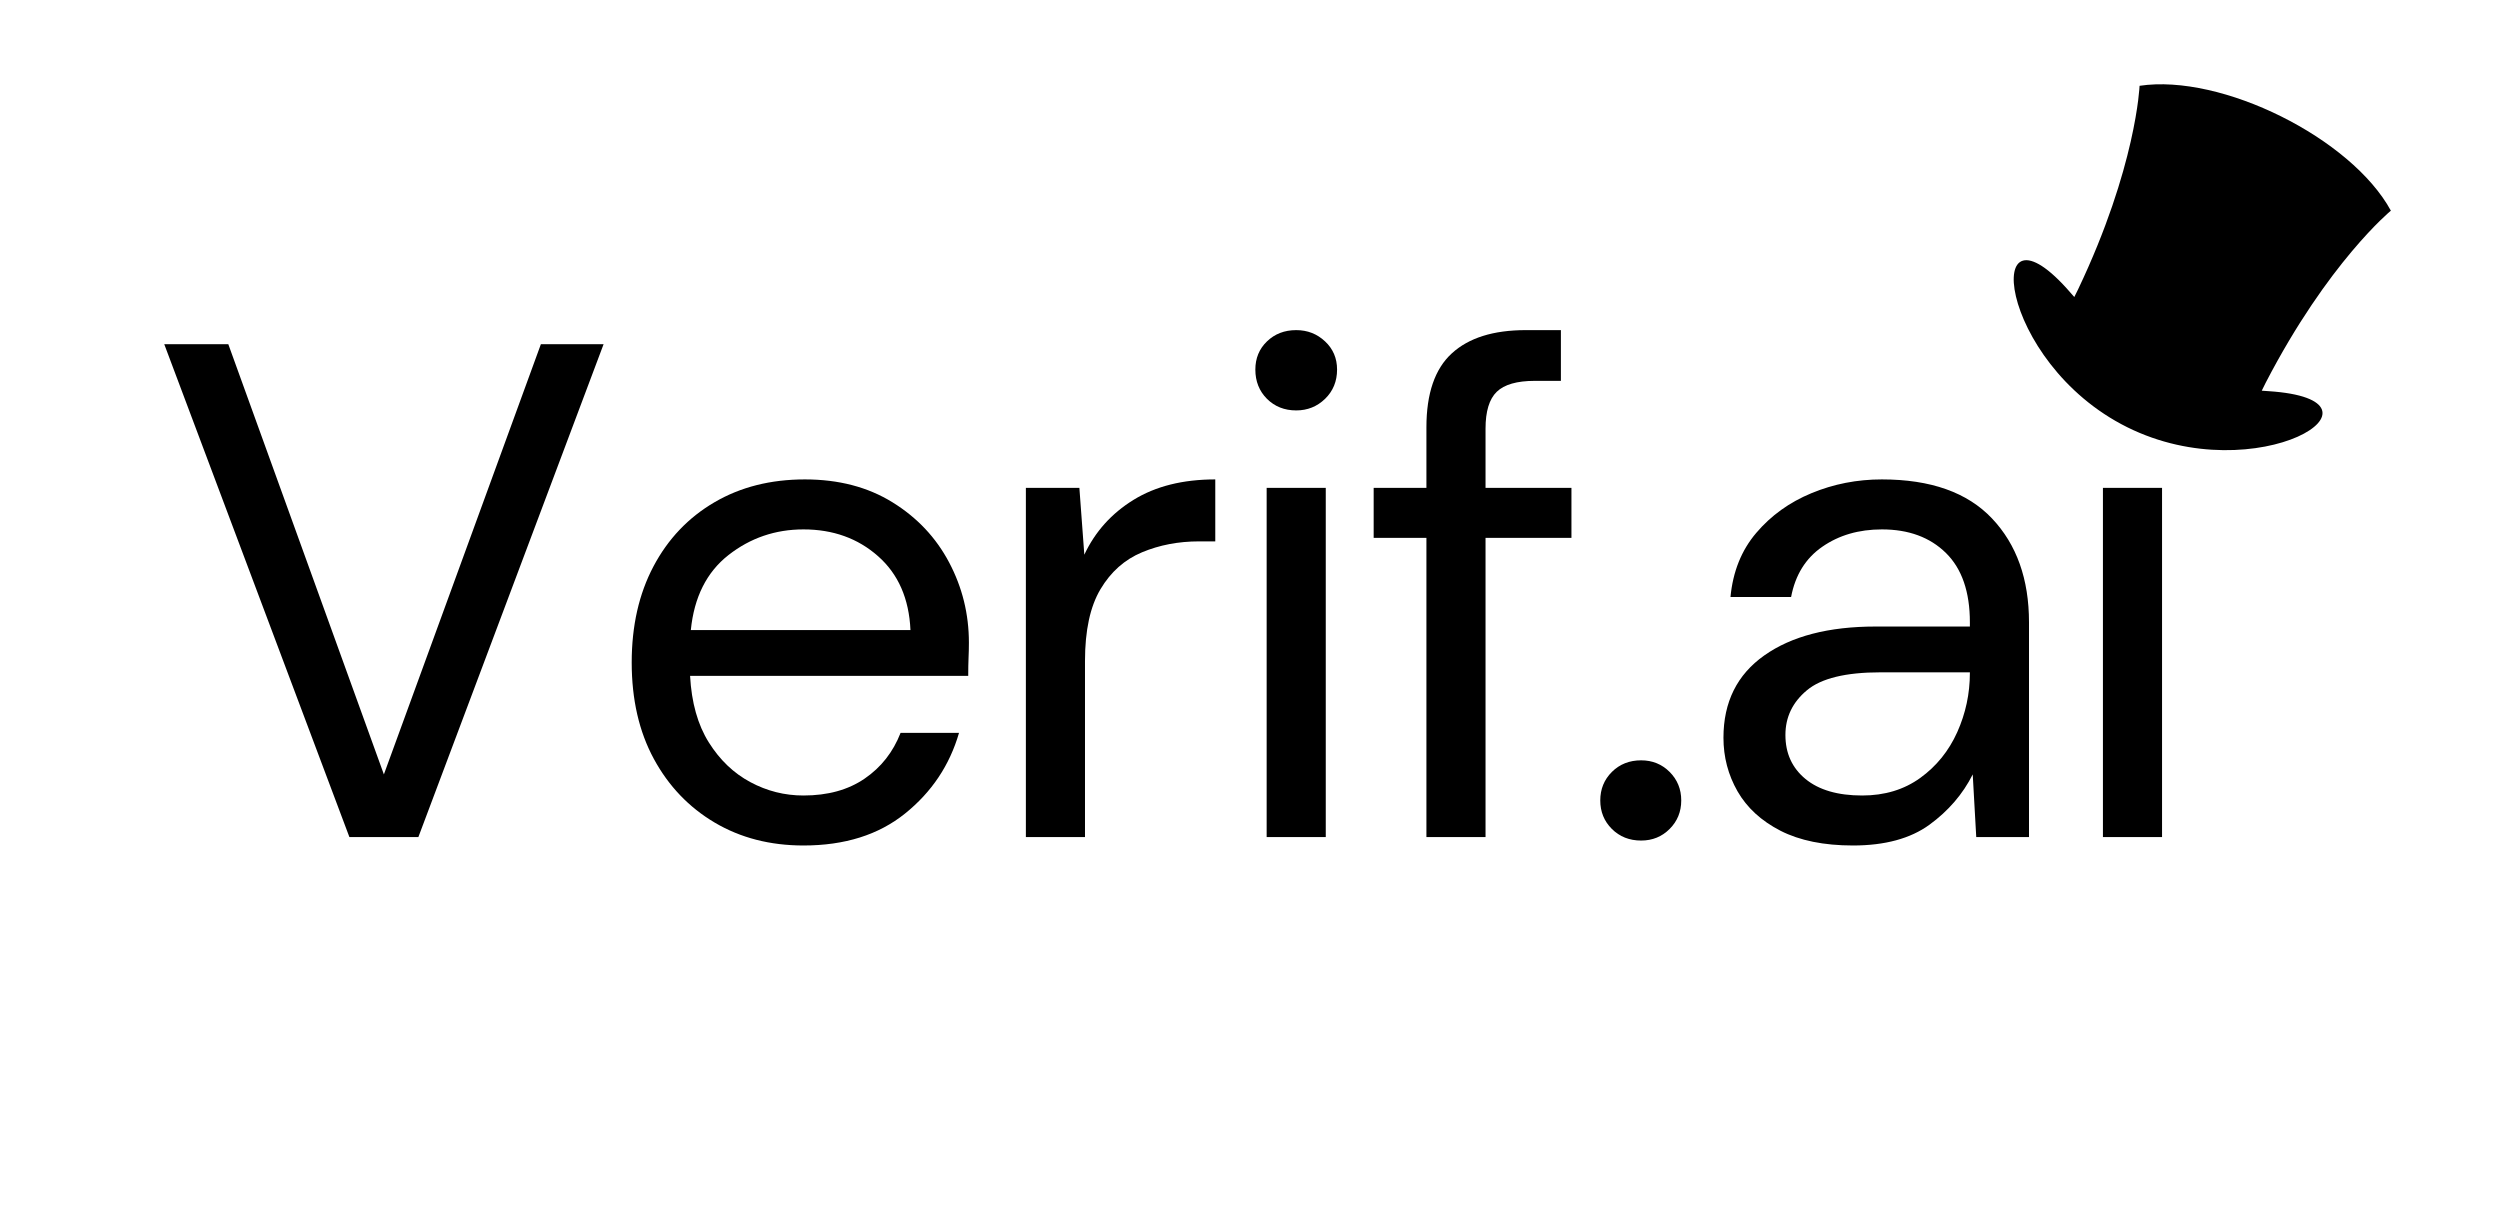 <svg xmlns="http://www.w3.org/2000/svg" xmlns:xlink="http://www.w3.org/1999/xlink" width="696" zoomAndPan="magnify" viewBox="0 0 522 252.75" height="337" preserveAspectRatio="xMidYMid meet" version="1.0"><defs><g/><clipPath id="7aff0ac45a"><path d="M 420 17 L 500 17 L 500 94 L 420 94 Z M 420 17 " clip-rule="nonzero"/></clipPath><clipPath id="f3bc123367"><path d="M 433.016 0 L 521.586 44.012 L 488.242 111.113 L 399.676 67.102 Z M 433.016 0 " clip-rule="nonzero"/></clipPath><clipPath id="df8e25c8be"><path d="M 433.016 0 L 521.586 44.012 L 488.242 111.113 L 399.676 67.102 Z M 433.016 0 " clip-rule="nonzero"/></clipPath><clipPath id="b3f60685e1"><path d="M 433.016 0 L 521.586 44.012 L 488.242 111.113 L 399.676 67.102 Z M 433.016 0 " clip-rule="nonzero"/></clipPath></defs><g fill="#000000" fill-opacity="1"><g transform="translate(31.061, 174.773)"><g><path d="M 41.891 0 L 3.234 -102.906 L 16.609 -102.906 L 49.094 -13.078 L 81.875 -102.906 L 94.969 -102.906 L 56.297 0 Z M 41.891 0 "/></g></g></g><g fill="#000000" fill-opacity="1"><g transform="translate(124.838, 174.773)"><g><path d="M 42.922 1.766 C 35.961 1.766 29.785 0.172 24.391 -3.016 C 19.004 -6.203 14.77 -10.633 11.688 -16.312 C 8.602 -22 7.062 -28.711 7.062 -36.453 C 7.062 -44.098 8.578 -50.785 11.609 -56.516 C 14.648 -62.254 18.891 -66.711 24.328 -69.891 C 29.766 -73.078 36.062 -74.672 43.219 -74.672 C 50.27 -74.672 56.367 -73.078 61.516 -69.891 C 66.66 -66.711 70.602 -62.523 73.344 -57.328 C 76.094 -52.129 77.469 -46.547 77.469 -40.578 C 77.469 -39.492 77.441 -38.41 77.391 -37.328 C 77.348 -36.254 77.328 -35.031 77.328 -33.656 L 19.25 -33.656 C 19.551 -28.07 20.852 -23.441 23.156 -19.766 C 25.457 -16.098 28.348 -13.332 31.828 -11.469 C 35.305 -9.602 39.004 -8.672 42.922 -8.672 C 48.016 -8.672 52.273 -9.848 55.703 -12.203 C 59.141 -14.555 61.641 -17.738 63.203 -21.75 L 75.406 -21.75 C 73.445 -14.988 69.695 -9.379 64.156 -4.922 C 58.625 -0.461 51.547 1.766 42.922 1.766 Z M 42.922 -64.234 C 37.047 -64.234 31.828 -62.445 27.266 -58.875 C 22.711 -55.301 20.094 -50.082 19.406 -43.219 L 65.266 -43.219 C 64.973 -49.781 62.719 -54.922 58.5 -58.641 C 54.289 -62.367 49.098 -64.234 42.922 -64.234 Z M 42.922 -64.234 "/></g></g></g><g fill="#000000" fill-opacity="1"><g transform="translate(204.062, 174.773)"><g><path d="M 10.141 0 L 10.141 -72.906 L 21.312 -72.906 L 22.344 -58.953 C 24.594 -63.754 28.02 -67.57 32.625 -70.406 C 37.238 -73.25 42.926 -74.672 49.688 -74.672 L 49.688 -61.734 L 46.312 -61.734 C 42 -61.734 38.023 -60.973 34.391 -59.453 C 30.766 -57.941 27.875 -55.375 25.719 -51.75 C 23.562 -48.125 22.484 -43.125 22.484 -36.75 L 22.484 0 Z M 10.141 0 "/></g></g></g><g fill="#000000" fill-opacity="1"><g transform="translate(253.008, 174.773)"><g><path d="M 17.641 -89.078 C 15.191 -89.078 13.156 -89.883 11.531 -91.5 C 9.914 -93.125 9.109 -95.16 9.109 -97.609 C 9.109 -99.961 9.914 -101.922 11.531 -103.484 C 13.156 -105.055 15.191 -105.844 17.641 -105.844 C 19.992 -105.844 22.004 -105.055 23.672 -103.484 C 25.336 -101.922 26.172 -99.961 26.172 -97.609 C 26.172 -95.16 25.336 -93.125 23.672 -91.5 C 22.004 -89.883 19.992 -89.078 17.641 -89.078 Z M 11.469 0 L 11.469 -72.906 L 23.812 -72.906 L 23.812 0 Z M 11.469 0 "/></g></g></g><g fill="#000000" fill-opacity="1"><g transform="translate(283.727, 174.773)"><g><path d="M 14.109 0 L 14.109 -62.469 L 3.094 -62.469 L 3.094 -72.906 L 14.109 -72.906 L 14.109 -85.547 C 14.109 -92.609 15.875 -97.754 19.406 -100.984 C 22.938 -104.223 28.082 -105.844 34.844 -105.844 L 42.188 -105.844 L 42.188 -95.25 L 36.75 -95.25 C 33.02 -95.25 30.367 -94.488 28.797 -92.969 C 27.234 -91.457 26.453 -88.891 26.453 -85.266 L 26.453 -72.906 L 44.391 -72.906 L 44.391 -62.469 L 26.453 -62.469 L 26.453 0 Z M 14.109 0 "/></g></g></g><g fill="#000000" fill-opacity="1"><g transform="translate(328.262, 174.773)"><g><path d="M 14.406 0.734 C 11.957 0.734 9.922 -0.07 8.297 -1.688 C 6.68 -3.301 5.875 -5.285 5.875 -7.641 C 5.875 -9.992 6.68 -11.977 8.297 -13.594 C 9.922 -15.207 11.957 -16.016 14.406 -16.016 C 16.758 -16.016 18.742 -15.207 20.359 -13.594 C 21.973 -11.977 22.781 -9.992 22.781 -7.641 C 22.781 -5.285 21.973 -3.301 20.359 -1.688 C 18.742 -0.07 16.758 0.734 14.406 0.734 Z M 14.406 0.734 "/></g></g></g><g fill="#000000" fill-opacity="1"><g transform="translate(352.514, 174.773)"><g><path d="M 34.391 1.766 C 28.316 1.766 23.27 0.738 19.25 -1.312 C 15.238 -3.375 12.25 -6.117 10.281 -9.547 C 8.32 -12.984 7.344 -16.711 7.344 -20.734 C 7.344 -28.18 10.188 -33.91 15.875 -37.922 C 21.562 -41.941 29.305 -43.953 39.109 -43.953 L 58.797 -43.953 L 58.797 -44.828 C 58.797 -51.203 57.129 -56.031 53.797 -59.312 C 50.461 -62.594 46.004 -64.234 40.422 -64.234 C 35.617 -64.234 31.477 -63.031 28 -60.625 C 24.52 -58.227 22.344 -54.727 21.469 -50.125 L 8.812 -50.125 C 9.312 -55.414 11.102 -59.875 14.188 -63.5 C 17.27 -67.125 21.113 -69.891 25.719 -71.797 C 30.332 -73.711 35.234 -74.672 40.422 -74.672 C 50.617 -74.672 58.285 -71.953 63.422 -66.516 C 68.566 -61.078 71.141 -53.848 71.141 -44.828 L 71.141 0 L 60.125 0 L 59.391 -13.078 C 57.328 -8.961 54.312 -5.457 50.344 -2.562 C 46.375 0.32 41.055 1.766 34.391 1.766 Z M 36.312 -8.672 C 41.008 -8.672 45.051 -9.895 48.438 -12.344 C 51.82 -14.789 54.395 -17.973 56.156 -21.891 C 57.914 -25.816 58.797 -29.938 58.797 -34.25 L 58.797 -34.391 L 40.125 -34.391 C 32.875 -34.391 27.754 -33.141 24.766 -30.641 C 21.773 -28.148 20.281 -25.039 20.281 -21.312 C 20.281 -17.488 21.676 -14.426 24.469 -12.125 C 27.27 -9.82 31.219 -8.672 36.312 -8.672 Z M 36.312 -8.672 "/></g></g></g><g fill="#000000" fill-opacity="1"><g transform="translate(427.623, 174.773)"><g><path d="M 17.641 -89.078 C 15.191 -89.078 13.156 -89.883 11.531 -91.5 C 9.914 -93.125 9.109 -95.16 9.109 -97.609 C 9.109 -99.961 9.914 -101.922 11.531 -103.484 C 13.156 -105.055 15.191 -105.844 17.641 -105.844 C 19.992 -105.844 22.004 -105.055 23.672 -103.484 C 25.336 -101.922 26.172 -99.961 26.172 -97.609 C 26.172 -95.16 25.336 -93.125 23.672 -91.5 C 22.004 -89.883 19.992 -89.078 17.641 -89.078 Z M 11.469 0 L 11.469 -72.906 L 23.812 -72.906 L 23.812 0 Z M 11.469 0 "/></g></g></g><g clip-path="url(#7aff0ac45a)"><g clip-path="url(#f3bc123367)"><g clip-path="url(#df8e25c8be)"><g clip-path="url(#b3f60685e1)"><path fill="#000000" d="M 473.613 81.672 C 473.16 81.645 472.703 81.613 472.254 81.574 C 472.594 80.883 472.867 80.336 473.086 79.898 C 486.121 54.75 499.215 43.988 499.215 43.988 C 490.961 28.844 463.863 15.336 446.742 17.914 C 446.742 17.914 446.074 34.852 433.898 60.434 C 433.691 60.852 433.434 61.375 433.113 62.016 C 432.871 61.75 432.637 61.477 432.391 61.199 C 413.492 39.289 416.785 75.598 444.176 89.207 C 471.406 102.738 501.973 83.48 473.613 81.672 Z M 473.613 81.672 " fill-opacity="1" fill-rule="nonzero"/></g></g></g></g></svg>
